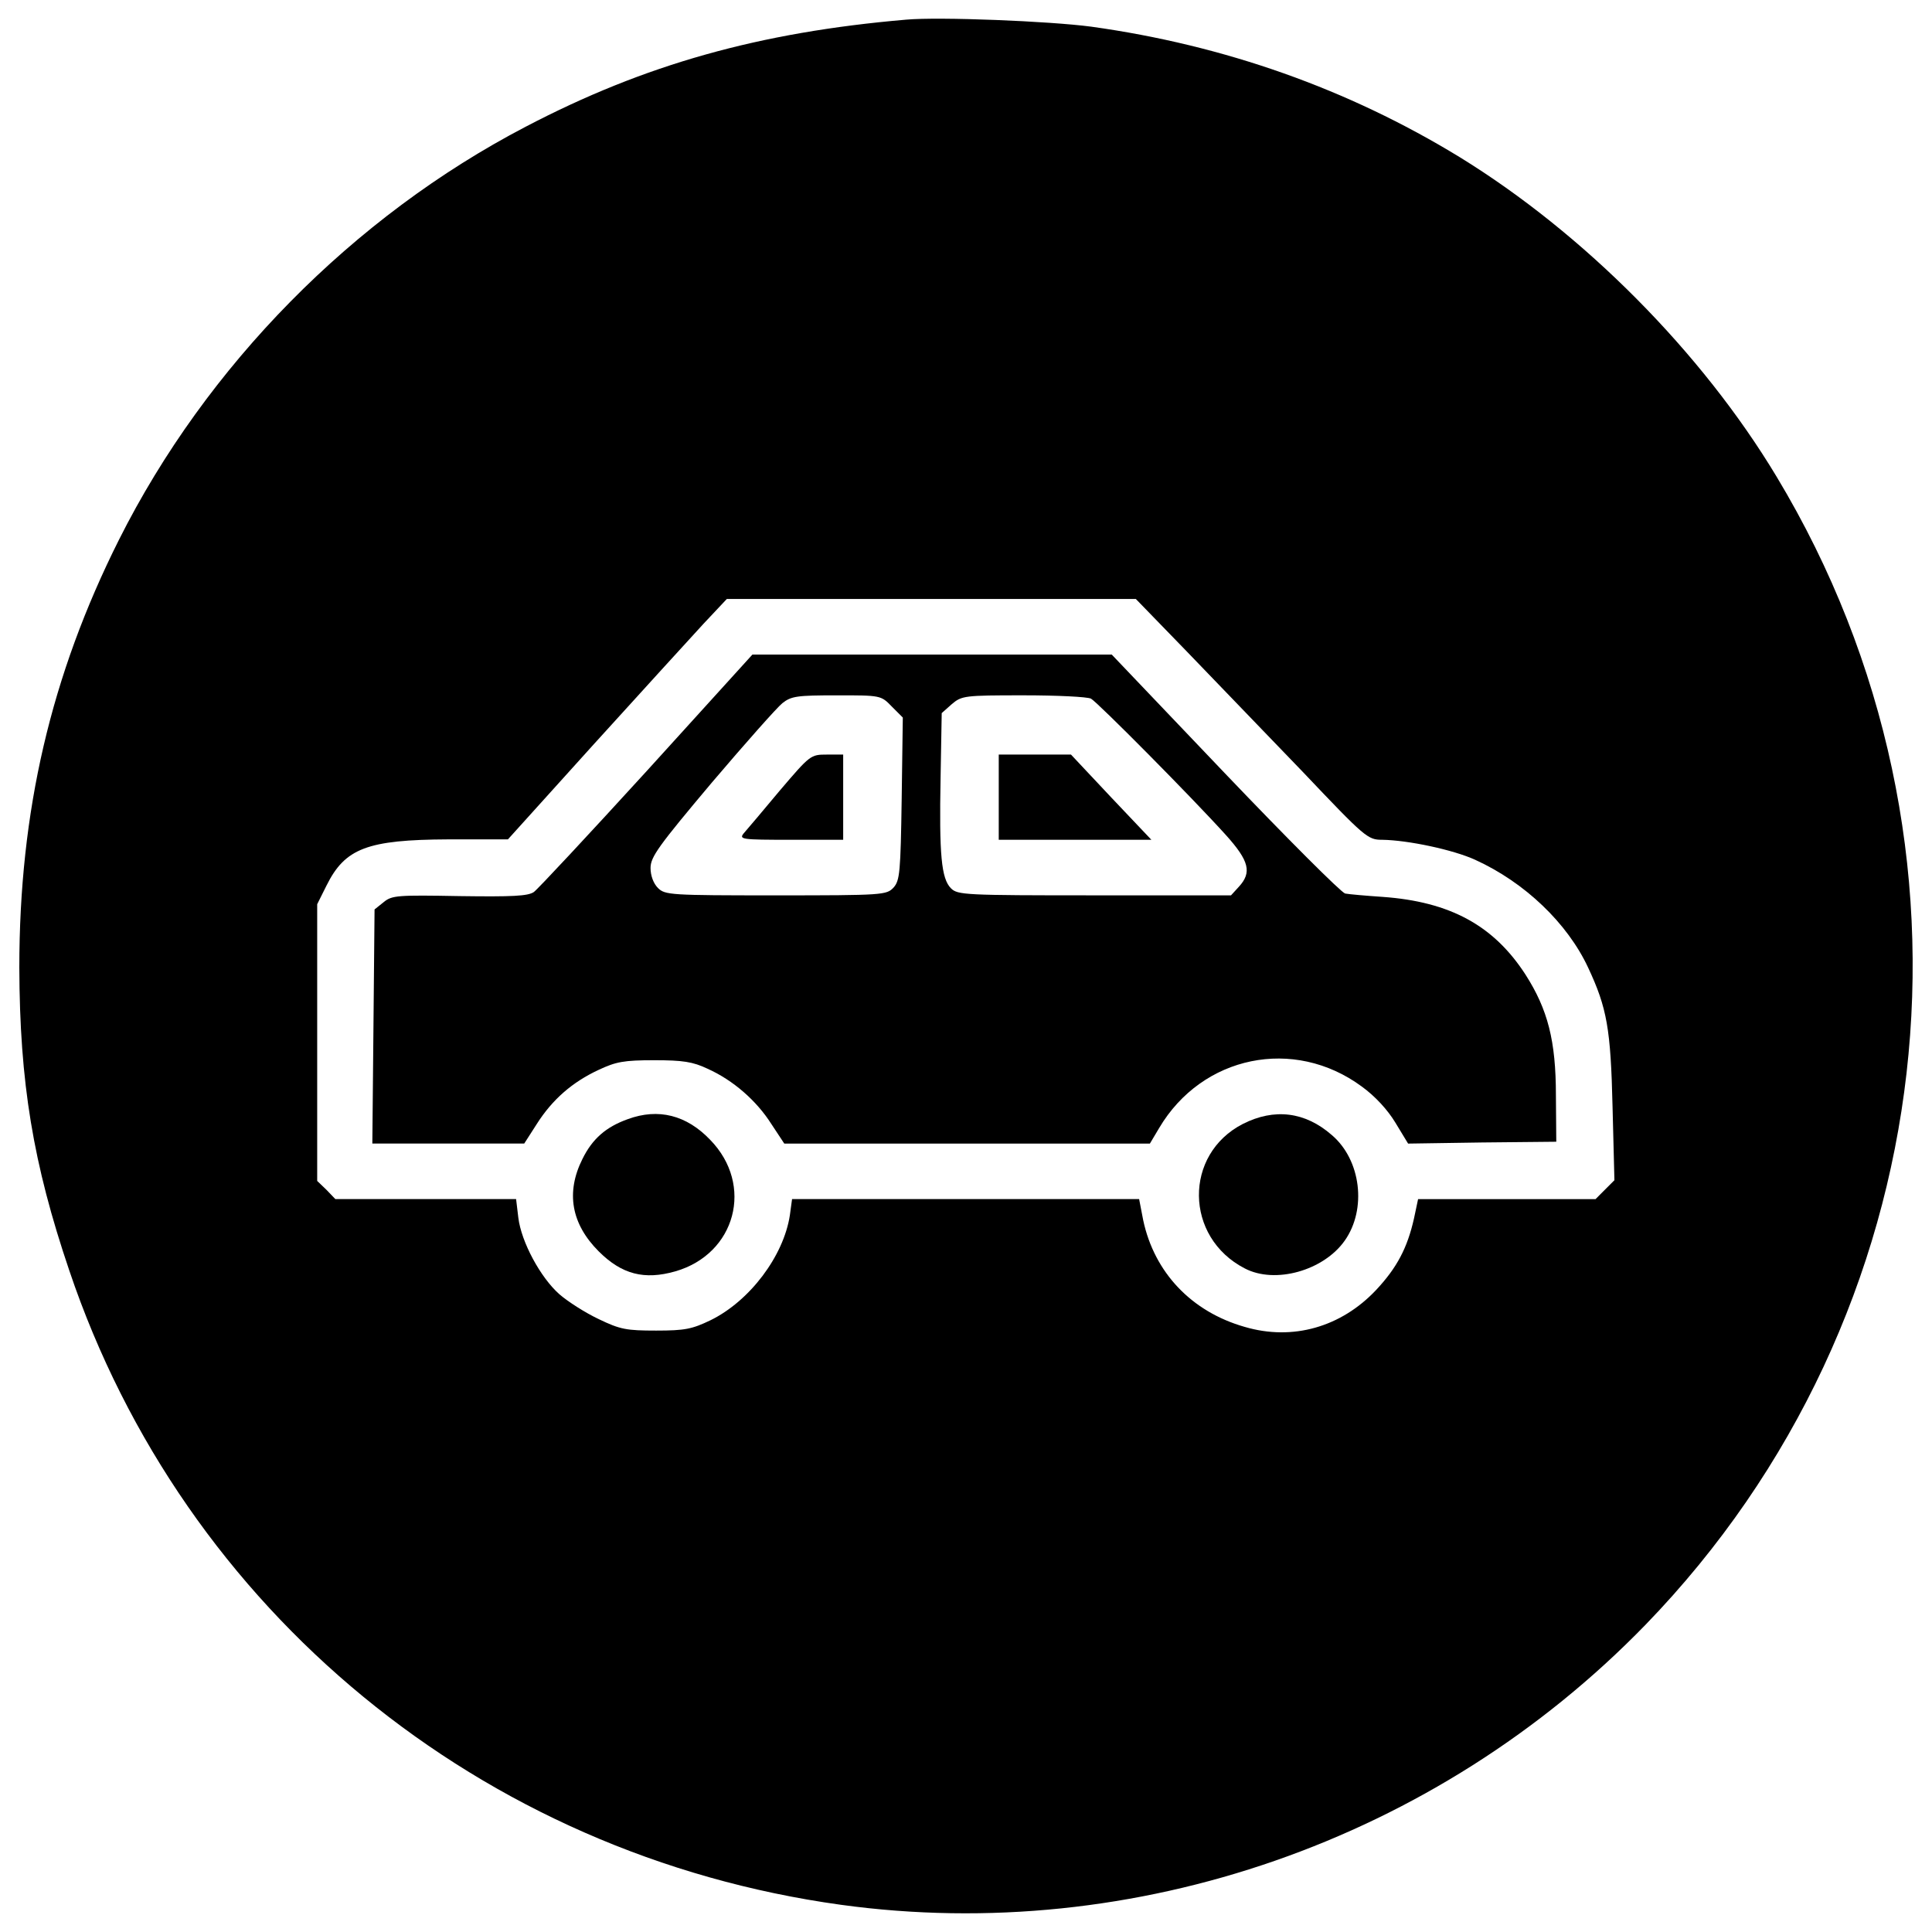 <?xml version="1.0" encoding="utf-8"?>
<!-- Svg Vector Icons : http://www.onlinewebfonts.com/icon -->
<!DOCTYPE svg PUBLIC "-//W3C//DTD SVG 1.1//EN" "http://www.w3.org/Graphics/SVG/1.1/DTD/svg11.dtd">
<svg version="1.1" xmlns="http://www.w3.org/2000/svg" xmlns:xlink="http://www.w3.org/1999/xlink" x="0px" y="0px" viewBox="0 0 1000 1000" enable-background="new 0 0 1000 1000" xml:space="preserve">
<g><g transform="translate(0,512) scale(0.1,-0.1)"><path d="M4690.2,5018.3c-759.3-65.2-1353.7-232-1969.1-554.1c-893.5-465.9-1652.8-1236.7-2105.3-2137.9C263,1622.7,100,920.9,100,111.8c1.9-594.4,70.9-1014.3,258.8-1568.4C953.2-3218.7,2491-4482.2,4352.7-4739.2c1520.5-209,3081.2,333.6,4164.5,1449.5c1549.2,1599.1,1827.3,4034.2,678.8,5941.9C8808.7,3296.5,8197.1,3912,7554.7,4307c-577.1,352.8-1217.5,579.1-1905.9,674.9C5432.2,5010.7,4860.8,5033.7,4690.2,5018.3z M6143.5,1747.3c145.8-151.5,416.1-431.4,600.2-623.1c322.1-339.4,335.5-350.9,410.3-350.9c134.2-1.9,368.1-51.8,481.3-103.5c256.9-117,477.4-327.9,584.8-558c97.8-209,117-316.4,126.5-722.9l9.6-377.7l-47.9-47.9l-49.8-49.9h-460.2H7340l-21.1-99.7c-34.5-153.4-88.2-255-195.6-370c-182.1-193.6-433.3-264.6-680.7-191.7c-276.1,78.6-467.8,281.9-525.4,552.2l-21.1,109.3H4997h-897.3l-11.5-84.3c-32.6-210.9-207.1-442.9-410.3-542.6c-95.9-46-132.3-53.7-281.9-53.7c-153.4,0-186,5.8-297.2,59.5c-69,32.6-159.1,90.1-203.2,128.4c-97.8,86.3-197.5,270.4-212.8,396.9l-11.5,95.9h-467.8h-467.8l-46,47.9l-47.9,46v717.1v715.2l47.9,95.9c95.9,193.7,210.9,237.8,630.8,239.7H2629l444.8,492.8c245.4,270.4,500.4,550.3,567.5,623.1l120.8,128.5h1058.4H5879L6143.5,1747.3z"/><path d="M3348,1129.9c-301-329.8-563.7-611.6-584.8-627c-30.7-21.1-111.2-24.9-383.5-21.1c-322.1,5.8-350.9,3.8-393.1-30.7l-47.9-38.3l-5.7-605.9l-5.8-605.9h393.1h393.1l65.2,101.6c80.5,126.6,184.1,216.7,320.2,279.9c90.1,42.2,130.4,49.8,287.6,49.8c147.6,0,199.4-7.7,276.1-44.1c132.3-59.4,253.1-164.9,329.8-285.7l67.1-101.6h945.3h947.2l47.9,80.5c222.5,375.8,697.9,473.6,1048.8,214.7c69-49.9,134.2-120.8,174.5-187.9l65.2-107.4l383.5,5.8l383.5,3.8l-1.9,239.7c0,283.8-42.2,444.8-157.2,625.1c-164.9,255-391.2,377.7-740.1,402.6c-86.3,5.8-172.6,13.4-193.6,17.3c-21.1,5.7-301.1,285.7-623.1,623.1L5754.3,1732h-929.9h-929.9L3348,1129.9z M4615.4,1463.5l57.5-57.5l-5.8-419.9c-5.7-381.6-9.6-423.7-42.2-460.2c-36.4-38.3-51.8-40.3-609.7-40.3c-546.4,0-573.3,1.9-609.7,38.3c-23,23-38.3,63.3-38.3,103.5c0,57.5,42.2,115,316.4,441c174.5,205.2,339.4,391.1,366.2,412.2c46,36.4,76.7,40.3,279.9,40.3C4557.9,1521.1,4559.8,1521.1,4615.4,1463.5z M5647,1503.8c36.4-21.1,517.7-506.2,697.9-705.6C6465.7,664,6481,604.6,6412,529.8l-40.3-44.1h-707.5c-669.2,0-707.5,1.9-742,36.4c-49.9,49.9-61.4,172.6-53.7,575.2l5.8,331.7l51.8,46c51.8,44.1,65.2,46,370.1,46C5470.5,1521.1,5627.8,1513.4,5647,1503.8z"/><path d="M4036.4,1028.3c-86.3-103.5-170.6-203.2-186-220.5c-26.9-32.6-13.4-34.5,241.6-34.5h272.3v220.5v220.5h-84.4C4195.5,1214.3,4193.6,1212.4,4036.4,1028.3z"/><path d="M5169.5,993.8V773.3h395h395l-209,220.5l-207.1,220.5h-186h-187.9V993.8z"/><path d="M3250.2-672.4c-113.1-40.3-184.1-101.6-235.8-207.1c-86.3-172.6-57.5-335.5,84.4-477.4c118.9-118.9,235.8-149.6,396.9-103.5c312.5,90.1,408.4,446.7,180.2,680.7C3553.2-651.3,3407.5-614.9,3250.2-672.4z"/><path d="M6433.1-697.4c-306.8-157.2-302.9-586.7,9.6-747.8c157.2-82.5,408.4-11.5,517.7,143.8c115,163,84.3,418-67.1,546.5C6755.2-634.1,6596.1-614.9,6433.1-697.4z"/></g></g>
</svg>